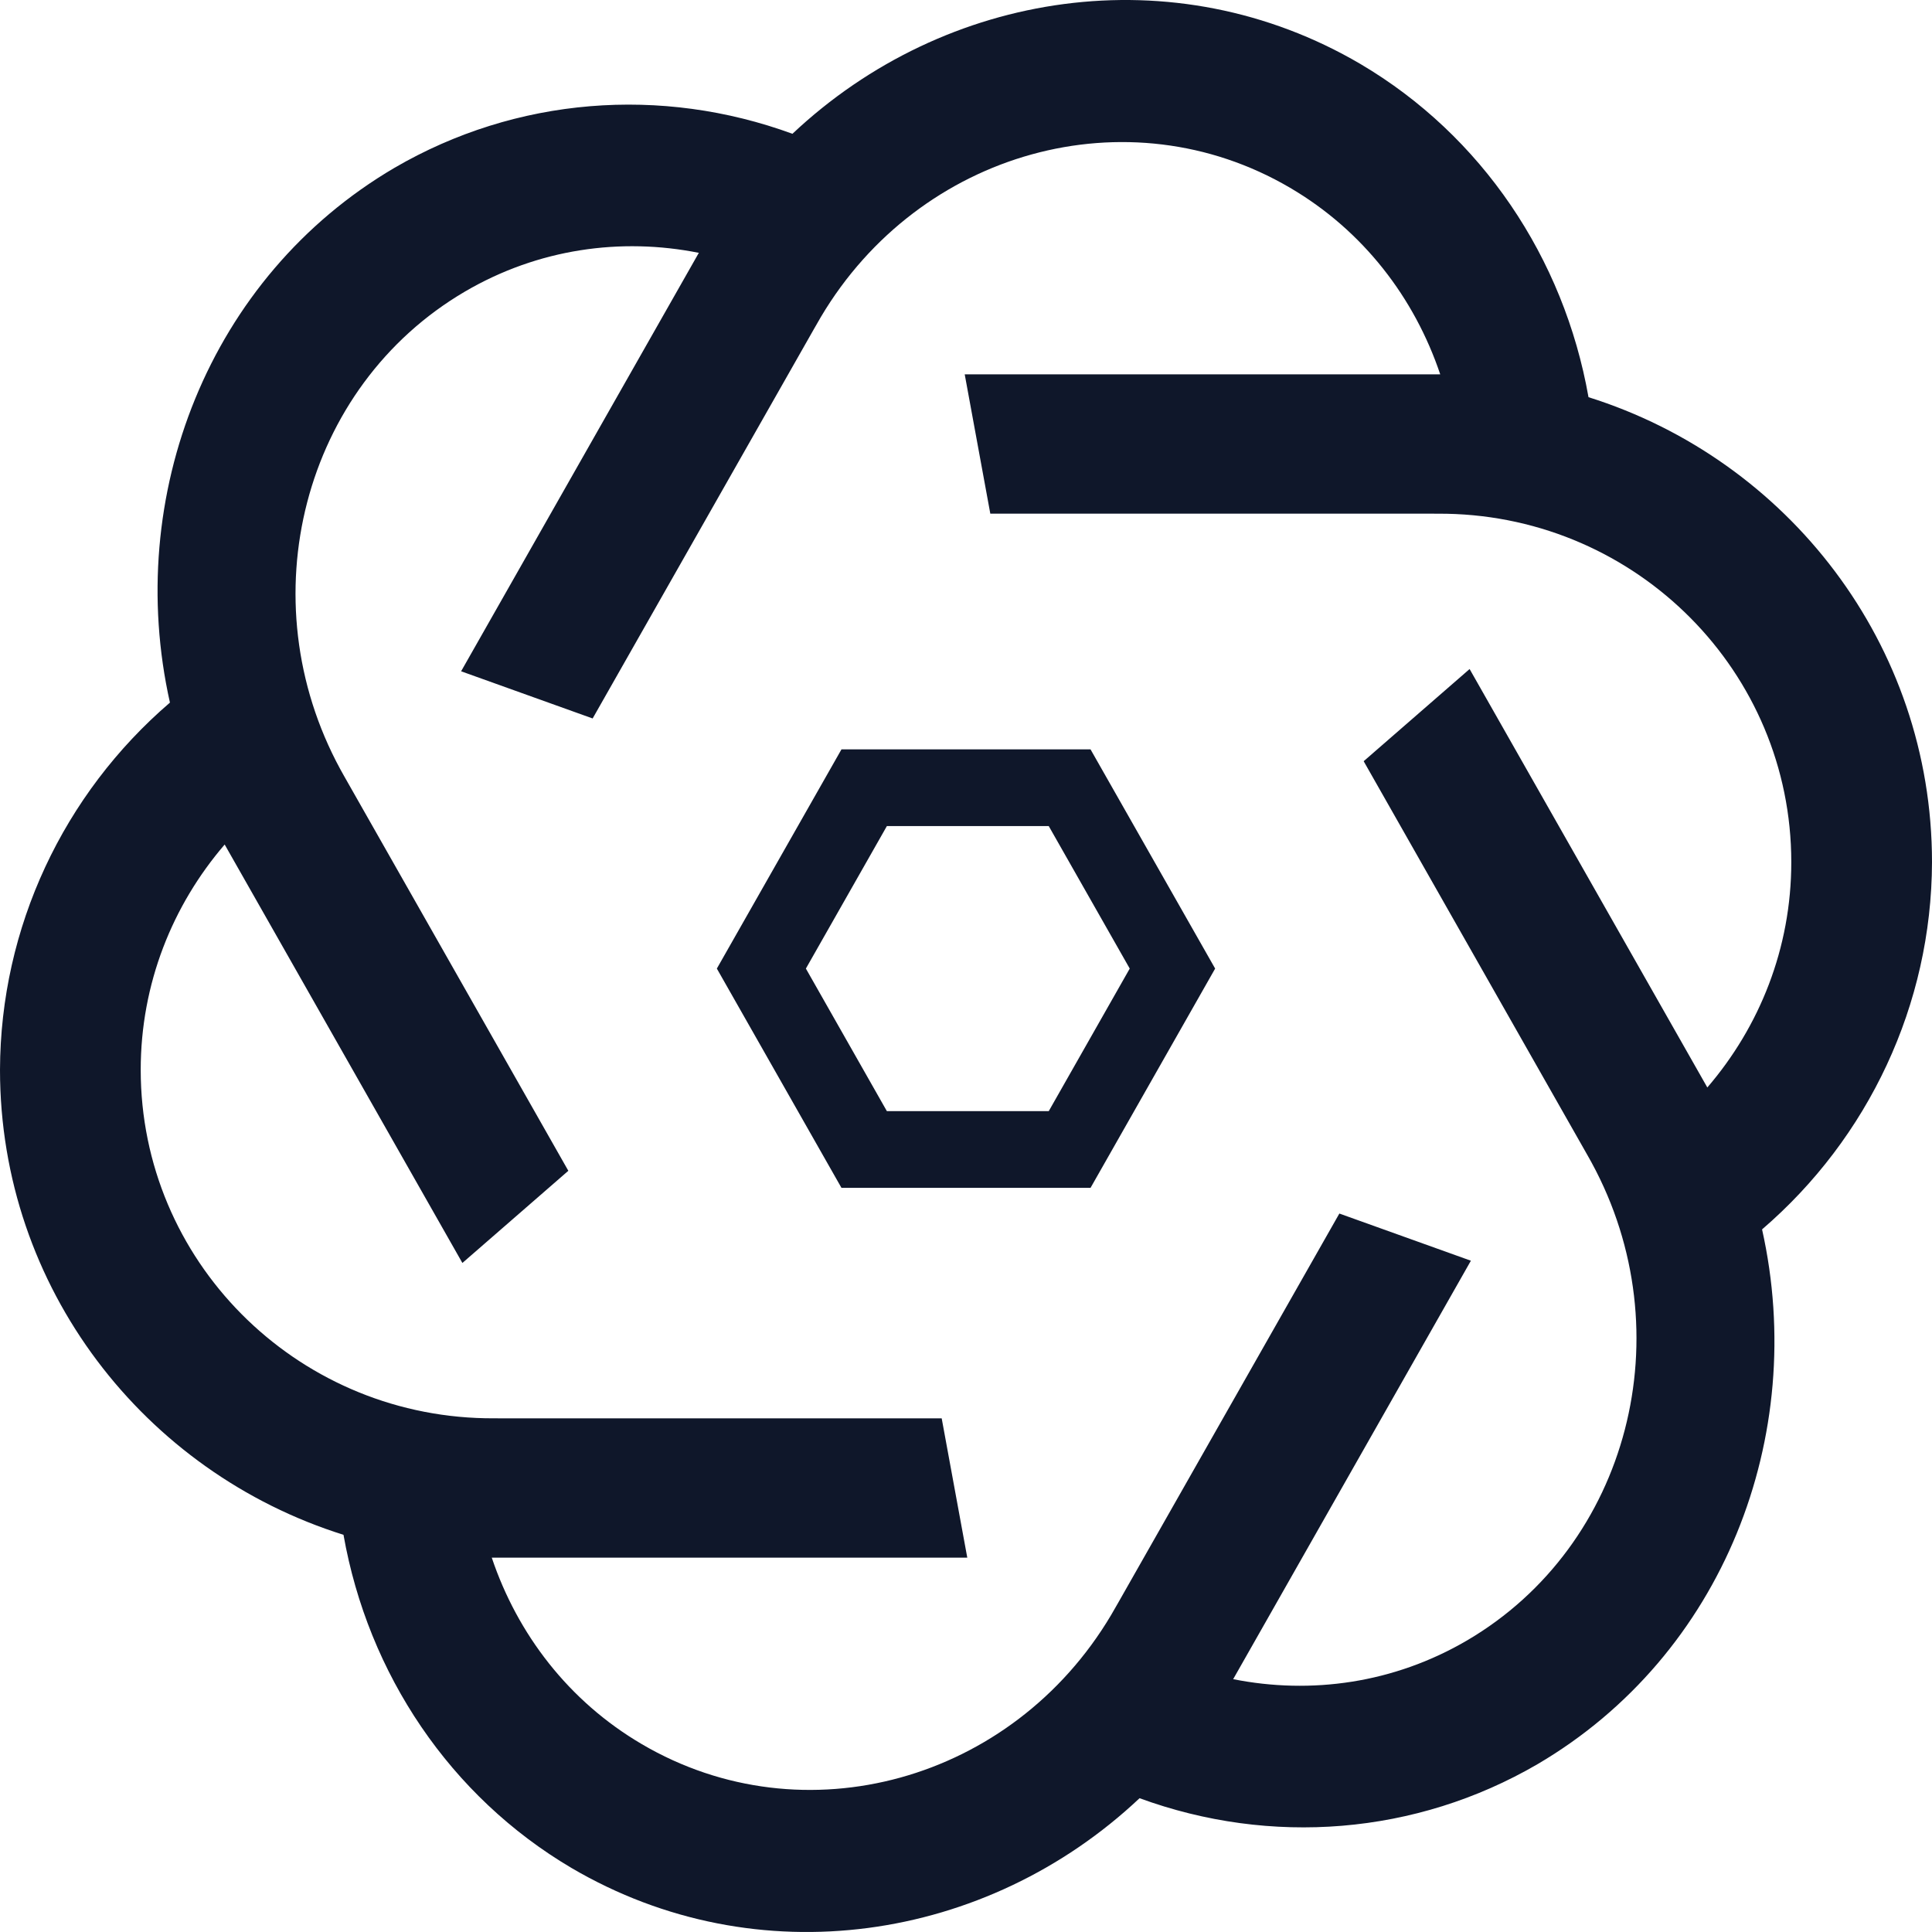 <svg width="24" height="24" viewBox="0 0 24 24" fill="none" xmlns="http://www.w3.org/2000/svg">
<path d="M0 13.29C-7.42845e-06 15.998 1.793 18.289 4.267 19.066C4.573 20.797 5.593 22.316 7.1 23.205C9.407 24.559 12.257 24.127 14.156 22.338C15.784 22.934 17.588 22.796 19.1 21.915C21.407 20.561 22.463 17.837 21.889 15.272C23.21 14.137 23.995 12.48 24 10.71C24 8.002 22.207 5.711 19.733 4.934C19.427 3.203 18.407 1.684 16.9 0.795C14.593 -0.559 11.743 -0.127 9.844 1.662C8.216 1.066 6.412 1.204 4.9 2.085C2.593 3.439 1.537 6.163 2.111 8.728C0.789 9.863 0.005 11.52 0 13.29ZM1.748 13.29C1.748 12.221 2.142 11.246 2.791 10.491C2.792 10.493 2.793 10.496 2.795 10.498L5.744 15.689L7.06 14.544L4.314 9.71C4.29 9.667 4.25 9.598 4.227 9.555C3.08 7.444 3.762 4.804 5.774 3.623C6.685 3.089 7.714 2.948 8.682 3.141C8.68 3.143 8.678 3.146 8.677 3.148L5.728 8.339L7.362 8.925L10.109 4.091C10.133 4.048 10.172 3.98 10.197 3.938C11.423 1.872 14.014 1.152 16.026 2.333C16.937 2.867 17.572 3.702 17.891 4.65C17.888 4.65 17.885 4.65 17.882 4.65H11.984L12.302 6.381H17.795C17.843 6.381 17.922 6.381 17.97 6.382C20.343 6.428 22.252 8.348 22.252 10.71C22.252 11.779 21.858 12.754 21.209 13.509C21.208 13.507 21.207 13.504 21.205 13.502L18.256 8.311L16.94 9.456L19.686 14.29C19.71 14.333 19.75 14.402 19.773 14.445C20.92 16.556 20.238 19.196 18.226 20.377C17.315 20.911 16.286 21.052 15.318 20.859C15.32 20.857 15.322 20.854 15.323 20.852L18.272 15.661L16.638 15.075L13.891 19.909C13.867 19.951 13.828 20.02 13.803 20.062C12.577 22.128 9.986 22.848 7.974 21.667C7.063 21.133 6.428 20.298 6.109 19.35C6.112 19.35 6.115 19.35 6.118 19.35H12.016L11.698 17.619H6.205C6.157 17.619 6.078 17.619 6.03 17.618C3.657 17.572 1.748 15.652 1.748 13.29ZM8.905 12.032L10.453 14.756H13.547L15.095 12.032L13.547 9.309H10.453L8.905 12.032ZM10.011 12.032L11.017 10.262H13.028L14.034 12.032L13.028 13.803H11.017L10.011 12.032Z" fill="#0F172A"/>
</svg>

